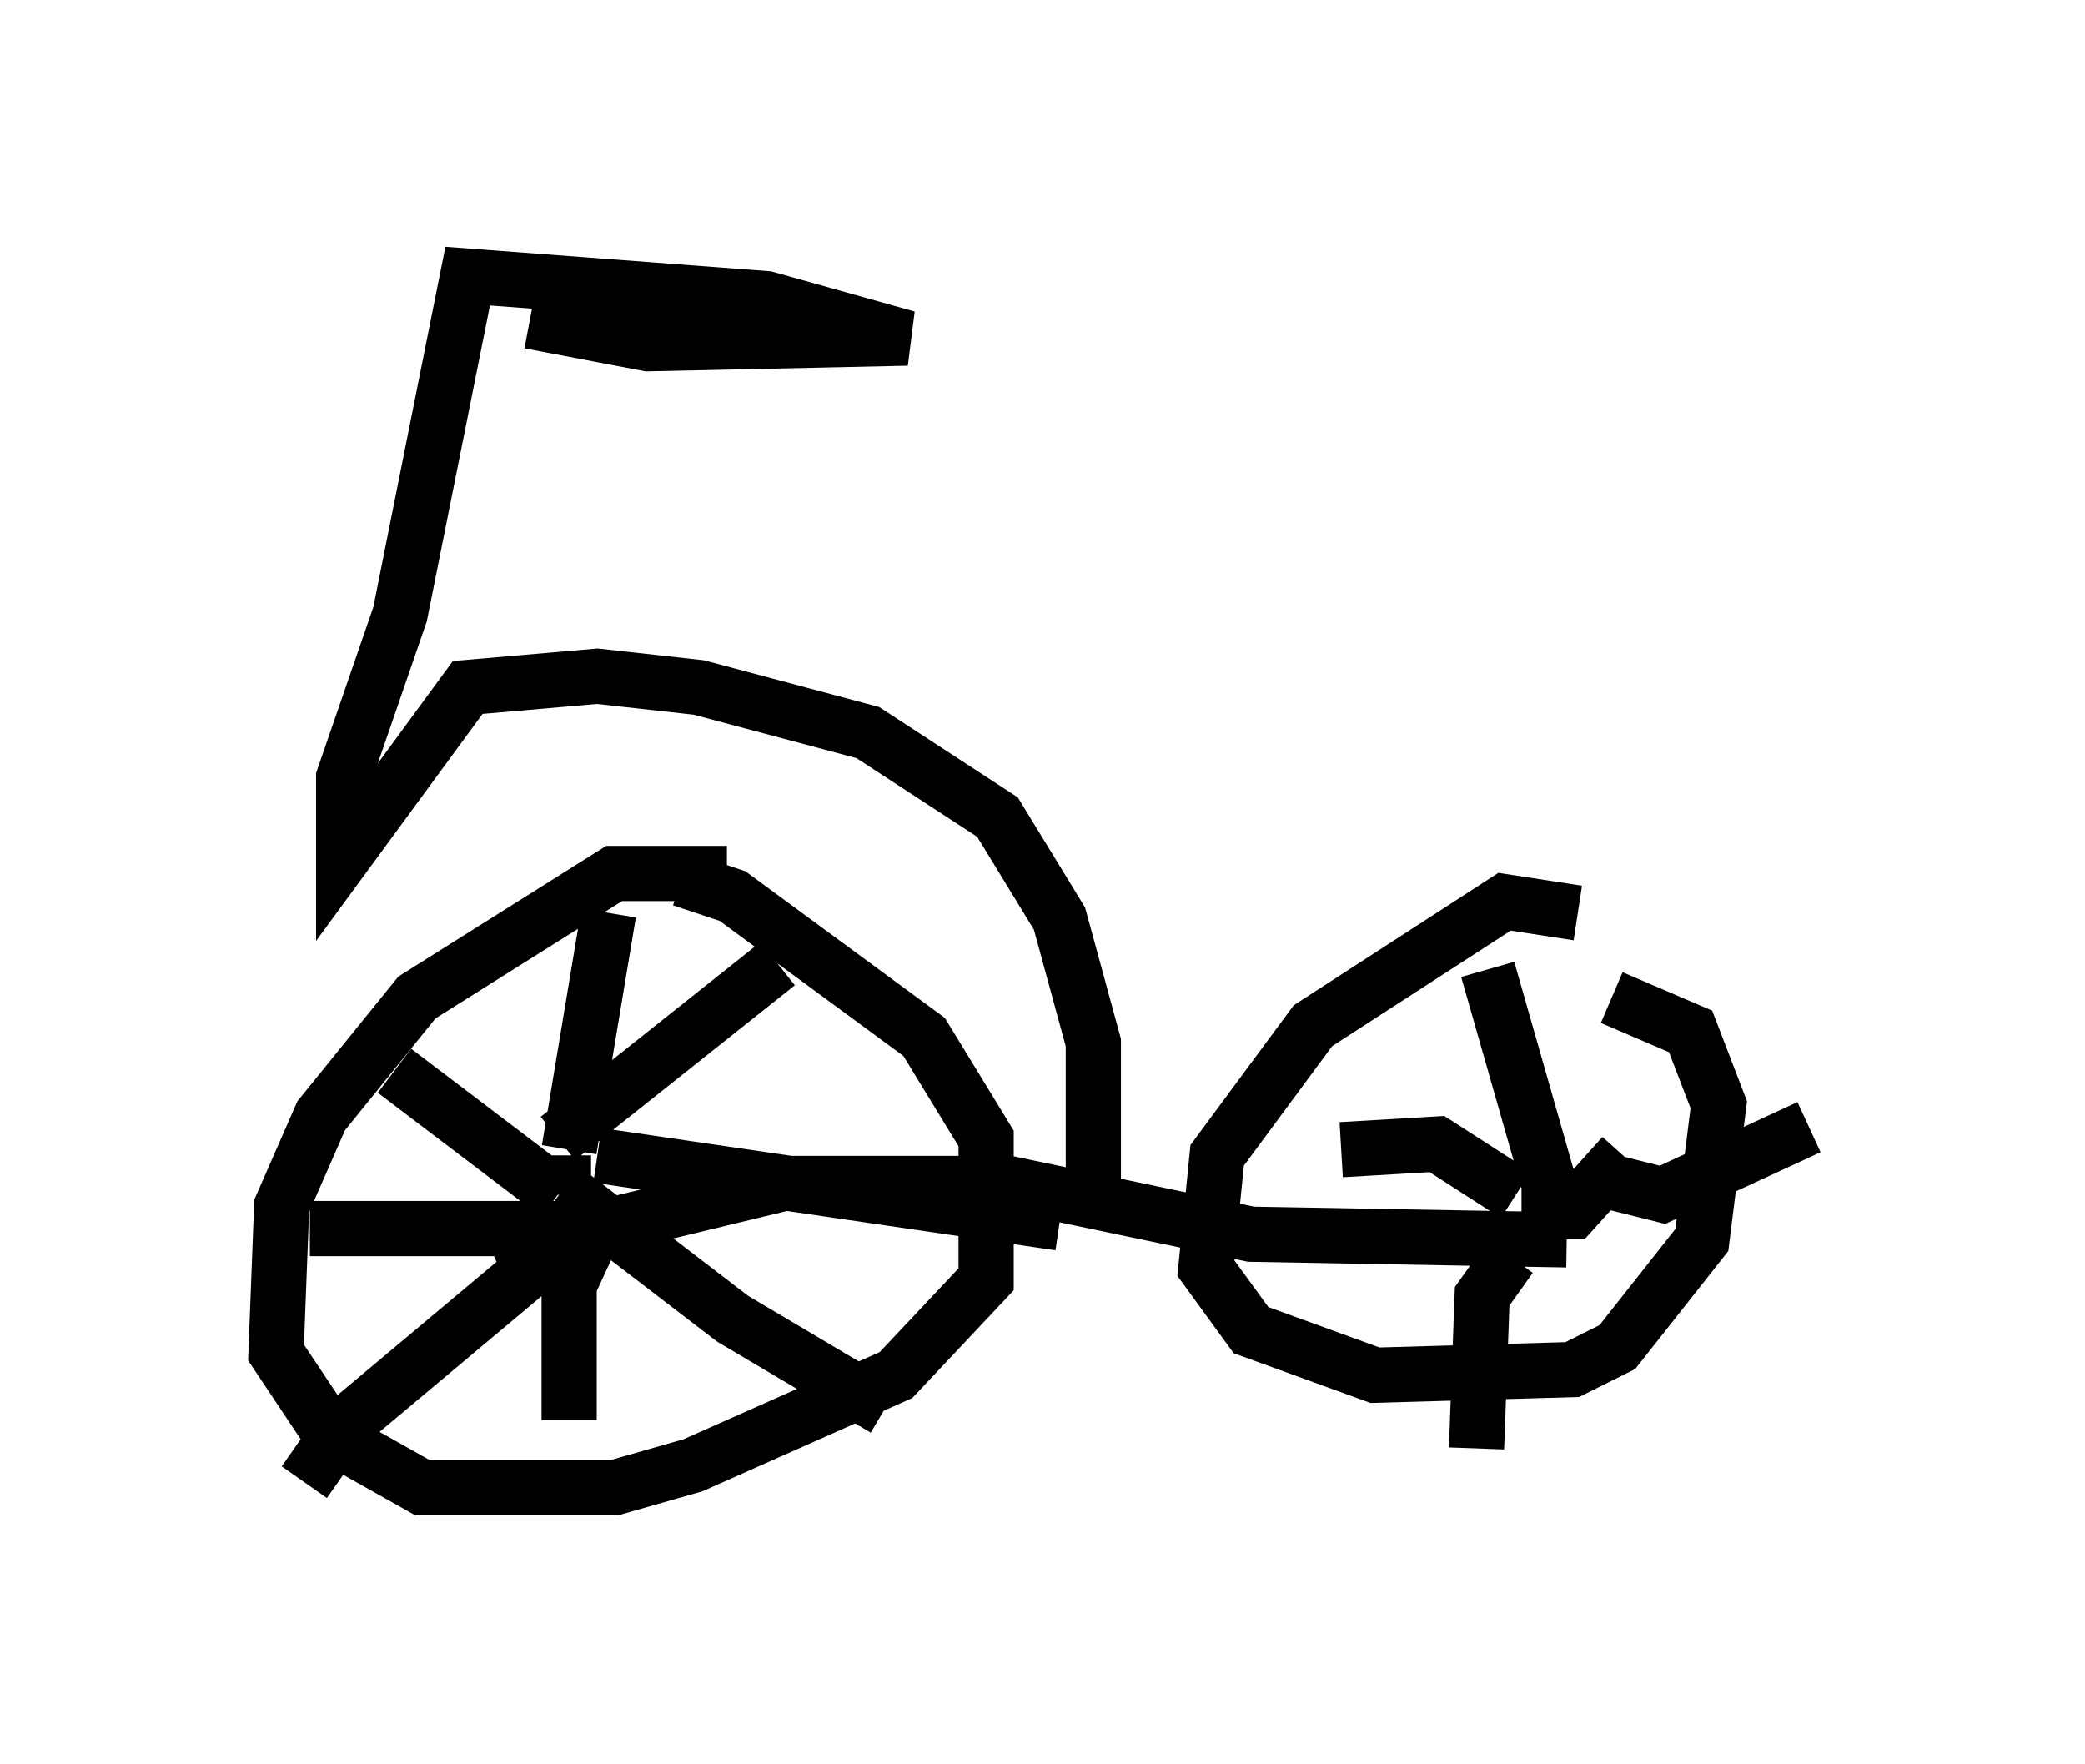 <?xml version="1.0" encoding="utf-8" ?>
<svg baseProfile="full" height="31.948" version="1.1" width="37.767" xmlns="http://www.w3.org/2000/svg" xmlns:ev="http://www.w3.org/2001/xml-events" xmlns:xlink="http://www.w3.org/1999/xlink"><defs /><rect fill="white" height="31.948" width="37.767" x="0" y="0" /><path d="M14.29, 16.536 m-1.123, -0.715 l-2.042, 0.0 -3.573, 2.246 l-1.735, 2.144 -0.715, 1.633 l-0.102, 2.654 1.021, 1.531 l1.633, 0.919 3.471, 0.0 l1.429, -0.408 3.675, -1.633 l1.633, -1.735 0.0, -2.552 l-1.123, -1.838 -3.471, -2.552 l-0.919, -0.306 m16.231, 0.613 l-1.327, -0.204 -3.471, 2.246 l-1.735, 2.348 -0.204, 2.042 l0.817, 1.123 2.246, 0.817 l3.573, -0.102 0.817, -0.408 l1.531, -1.94 0.306, -2.45 l-0.51, -1.327 -1.429, -0.613 m-18.988, 3.573 l0.0, -0.715 m19.192, 0.0 l-0.919, 1.021 -0.919, 0.0 m0.613, -0.102 l-1.225, -4.288 m0.51, 4.083 l-1.429, -0.919 -1.735, 0.102 m3.063, 1.94 l-0.51, 0.715 -0.102, 2.756 m2.144, -4.9 l1.225, 0.306 2.654, -1.225 m-22.459, 0.408 l0.715, -4.288 m-0.204, 4.39 l8.371, 1.225 m-8.269, -0.204 l-0.613, 1.327 0.0, 2.45 m0.919, -3.471 l-5.615, 0.0 m4.492, -1.633 l3.981, -3.165 m-3.981, 4.185 l-2.96, -2.246 m3.063, 2.144 l3.063, 2.348 2.756, 1.633 m-6.023, -2.858 l-3.777, 3.165 -0.715, 1.021 m3.573, -3.777 l2.144, -0.919 2.96, -0.715 l4.083, 0.0 4.39, 0.919 l5.717, 0.102 m-8.575, -0.715 l0.0, -2.858 -0.613, -2.246 l-1.123, -1.838 -2.348, -1.531 l-3.063, -0.817 -1.838, -0.204 l-2.348, 0.204 -2.246, 3.063 l0.0, -1.429 1.021, -2.96 l1.225, -6.125 5.41, 0.408 l2.552, 0.715 -4.696, 0.102 l-2.144, -0.408 " fill="none" stroke="black" stroke-width="1" /></svg>